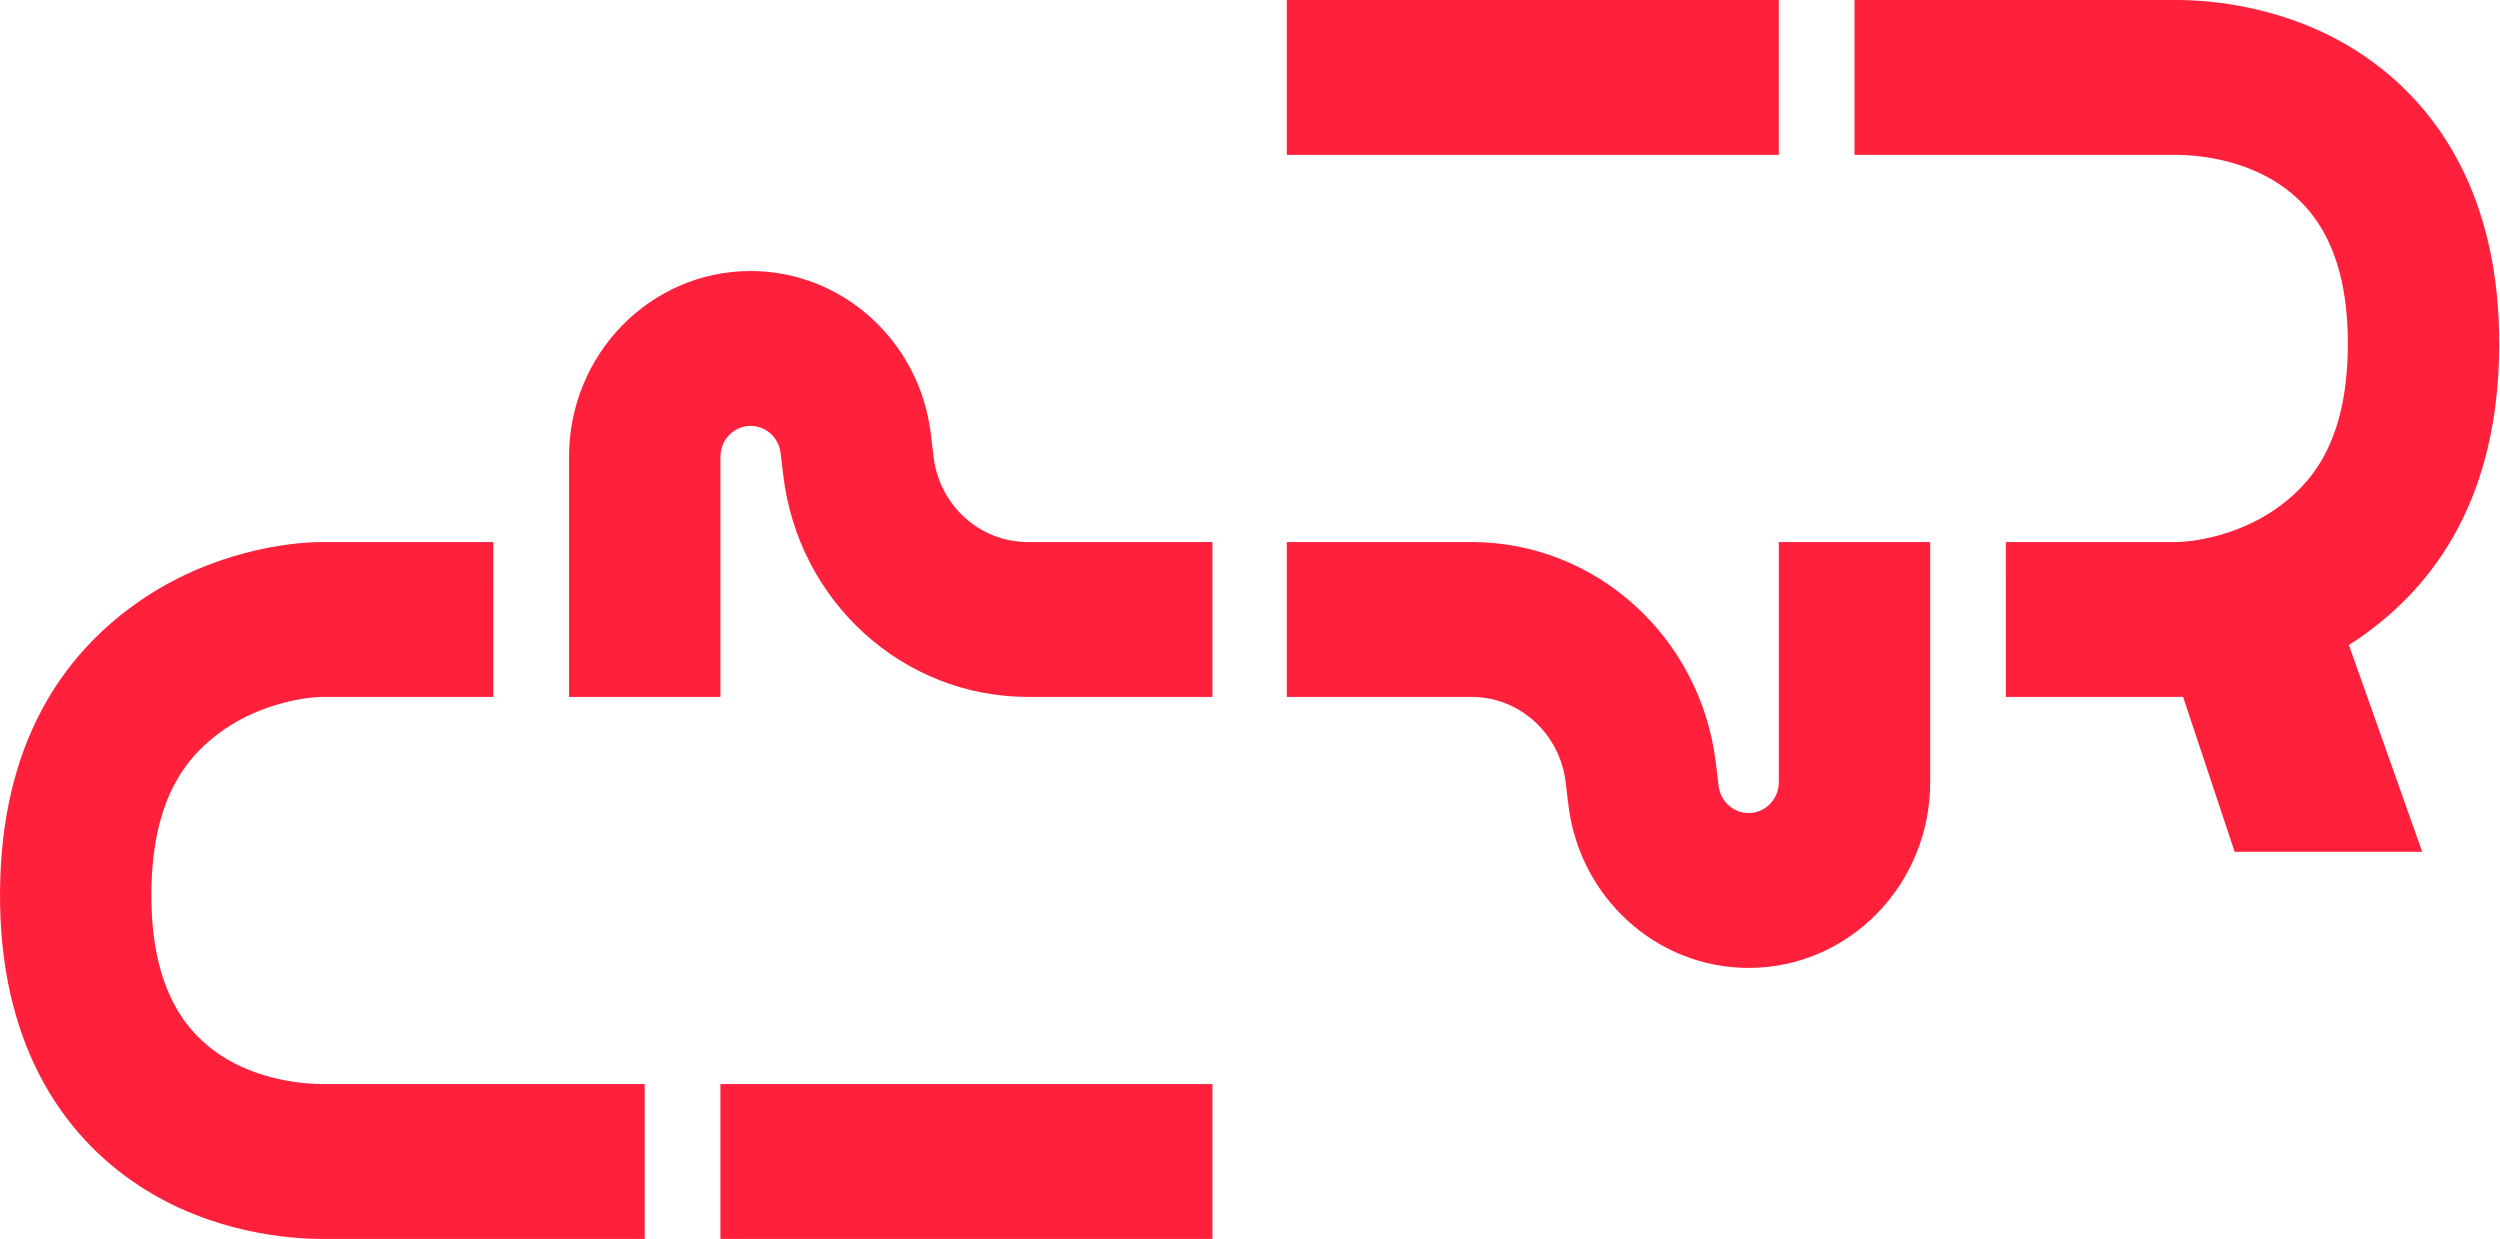<svg width="113" height="56" viewBox="0 0 113 56" fill="none" xmlns="http://www.w3.org/2000/svg">
<g clip-path="url(#clip0_2120_73)">
<path d="M98.388 31.5C98.477 31.5 98.572 31.498 98.673 31.495L101.005 38.5L109.484 38.5L106.169 29.153C106.342 29.044 106.514 28.93 106.687 28.81C110.141 26.409 112.92 22.395 112.965 15.684C113.009 8.946 110.234 4.752 106.701 2.42C103.42 0.255 99.869 0 98.388 0H83.824V7H98.388C99.182 7 101.246 7.151 102.992 8.303C104.485 9.288 106.151 11.204 106.122 15.636C106.093 20.095 104.395 21.94 102.841 23.02C101.066 24.253 99.03 24.5 98.388 24.5H90.666L90.667 31.5H98.388Z" fill="#FF213C"/>
<path d="M80.402 7H58.163V0H80.402V7Z" fill="#FF213C"/>
<path d="M66.511 24.5H58.163V31.5H66.511C68.678 31.5 70.505 33.155 70.768 35.356L70.889 36.371C71.392 40.583 74.888 43.75 79.037 43.75C83.57 43.75 87.245 39.991 87.245 35.353V24.5H80.402V35.353C80.402 36.125 79.791 36.75 79.037 36.75C78.347 36.75 77.765 36.223 77.681 35.522L77.56 34.508C76.879 28.795 72.137 24.5 66.511 24.5Z" fill="#FF213C"/>
<path d="M14.577 24.5H22.297L22.298 31.5H14.577C13.935 31.5 11.899 31.746 10.124 32.98C8.57 34.06 6.872 35.905 6.843 40.363C6.814 44.796 8.479 46.712 9.973 47.697C11.719 48.849 13.783 49 14.577 49H29.141V56H14.577C13.096 56 9.546 55.745 6.264 53.58C2.731 51.248 -0.044 47.054 0.001 40.316C0.045 33.605 2.824 29.591 6.278 27.19C9.512 24.942 13.017 24.5 14.577 24.5Z" fill="#FF213C"/>
<path d="M32.563 56V49H54.802V56H32.563Z" fill="#FF213C"/>
<path d="M46.454 31.5H54.802V24.5H46.454C44.286 24.5 42.459 22.845 42.197 20.644L42.076 19.629C41.573 15.417 38.077 12.25 33.928 12.25C29.395 12.25 25.72 16.009 25.72 20.647V31.5H32.563V20.647C32.563 19.875 33.174 19.25 33.928 19.25C34.618 19.25 35.2 19.777 35.283 20.478L35.404 21.492C36.086 27.205 40.828 31.5 46.454 31.5Z" fill="#FF213C"/>
</g>
<defs>
<clipPath id="clip0_2120_73">
<rect width="113" height="56" fill="white"/>
</clipPath>
</defs>
</svg>
